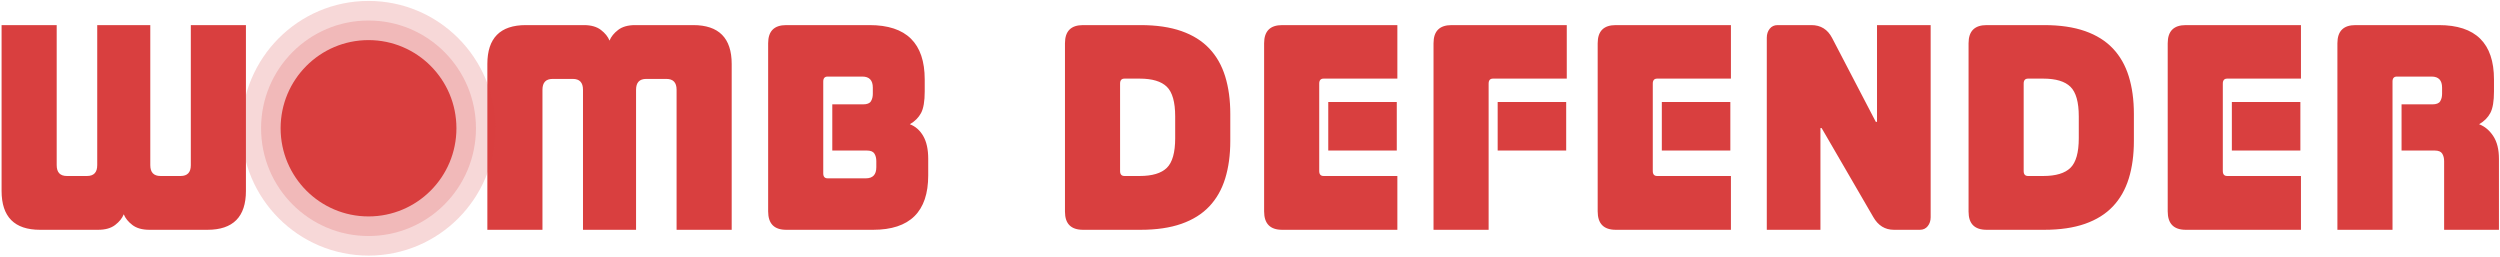 <?xml version="1.0" encoding="UTF-8"?>
<svg width="1111px" height="114px" viewBox="0 0 1111 114" version="1.1" xmlns="http://www.w3.org/2000/svg" xmlns:xlink="http://www.w3.org/1999/xlink">
    <!-- Generator: Sketch 47.1 (45422) - http://www.bohemiancoding.com/sketch -->
    <title>title</title>
    <desc>Created with Sketch.</desc>
    <defs></defs>
    <g id="WombDefender" stroke="none" stroke-width="1" fill="none" fill-rule="evenodd">
        <g id="Desktop-HD" transform="translate(-101, -170)" fill="#D93F3F">
            <g id="title" transform="translate(101, 153)">
                <path d="M25.195,28.156 L25.195,90.403 C25.195,93.608 26.707,95.211 29.731,95.211 L38.671,95.211 C41.695,95.211 43.207,93.608 43.207,90.403 L43.207,28.156 L54.998,28.156 L66.79,28.156 L66.79,90.403 C66.79,93.608 68.301,95.211 71.325,95.211 L80.266,95.211 C83.289,95.211 84.801,93.608 84.801,90.403 L84.801,28.156 L109.291,28.156 L109.291,101.838 C109.291,113.361 103.589,119.122 92.187,119.122 L66.401,119.122 C63.205,119.122 60.678,118.407 58.821,116.978 C56.963,115.548 55.689,113.967 54.998,112.235 C54.307,113.967 53.033,115.548 51.176,116.978 C49.318,118.407 46.792,119.122 43.595,119.122 L17.81,119.122 C6.407,119.122 0.705,113.361 0.705,101.838 L0.705,28.156 L25.195,28.156 Z M259.47,28.156 C262.666,28.156 265.193,28.871 267.05,30.3 C268.908,31.73 270.182,33.311 270.873,35.044 C271.564,33.311 272.838,31.73 274.695,30.3 C276.553,28.871 279.079,28.156 282.276,28.156 L308.061,28.156 C319.464,28.156 325.165,33.917 325.165,45.44 L325.165,119.122 L300.675,119.122 L300.675,56.875 C300.675,53.67 299.164,52.067 296.14,52.067 L287.199,52.067 C284.176,52.067 282.664,53.67 282.664,56.875 L282.664,119.122 L270.873,119.122 L259.081,119.122 L259.081,56.875 C259.081,53.67 257.57,52.067 254.546,52.067 L245.605,52.067 C242.582,52.067 241.07,53.67 241.07,56.875 L241.07,119.122 L216.58,119.122 L216.58,45.44 C216.58,33.917 222.282,28.156 233.684,28.156 L259.47,28.156 Z M386.455,28.156 C402.782,28.156 410.945,36.213 410.945,52.327 L410.945,57.655 C410.945,61.987 410.405,65.171 409.326,67.206 C408.246,69.242 406.583,70.91 404.337,72.21 C406.842,73.163 408.829,74.917 410.297,77.473 C411.766,80.028 412.5,83.385 412.5,87.544 L412.5,94.951 C412.5,111.065 404.337,119.122 388.01,119.122 L349.396,119.122 C344.04,119.122 341.363,116.393 341.363,110.935 L341.363,36.213 C341.363,30.842 344.04,28.156 349.396,28.156 L386.455,28.156 Z M365.853,94.041 C365.853,95.514 366.5,96.251 367.796,96.251 L384.771,96.251 C387.881,96.251 389.435,94.605 389.435,91.312 L389.435,88.583 C389.435,87.284 389.155,86.179 388.593,85.27 C388.032,84.36 386.93,83.905 385.289,83.905 L369.869,83.905 L369.869,63.373 L383.605,63.373 C385.332,63.373 386.477,62.918 387.038,62.008 C387.6,61.099 387.881,59.994 387.881,58.695 L387.881,55.966 C387.881,52.674 386.326,51.028 383.216,51.028 L367.796,51.028 C366.5,51.028 365.853,51.764 365.853,53.237 L365.853,94.041 Z M506.832,28.156 C513.916,28.156 519.984,29.044 525.037,30.82 C530.091,32.596 534.216,35.173 537.412,38.552 C540.608,41.931 542.962,46.068 544.474,50.963 C545.986,55.857 546.742,61.424 546.742,67.661 L546.742,79.617 C546.742,85.854 545.986,91.421 544.474,96.316 C542.962,101.21 540.608,105.347 537.412,108.726 C534.216,112.105 530.091,114.682 525.037,116.458 C519.984,118.234 513.916,119.122 506.832,119.122 L481.305,119.122 C475.949,119.122 473.272,116.436 473.272,111.065 L473.272,36.213 C473.272,30.842 475.949,28.156 481.305,28.156 L506.832,28.156 Z M497.762,93.002 C497.762,94.475 498.409,95.211 499.705,95.211 L506.443,95.211 C512.058,95.211 516.097,93.998 518.559,91.572 C521.021,89.147 522.252,84.772 522.252,78.447 L522.252,68.701 C522.252,62.377 521.021,58.002 518.559,55.576 C516.097,53.15 512.058,51.937 506.443,51.937 L499.705,51.937 C498.409,51.937 497.762,52.674 497.762,54.146 L497.762,93.002 Z M620.989,28.156 L620.989,51.937 L588.206,51.937 C586.91,51.937 586.262,52.674 586.262,54.146 L586.262,93.002 C586.262,94.475 586.91,95.211 588.206,95.211 L620.989,95.211 L620.989,119.122 L569.806,119.122 C564.45,119.122 561.772,116.393 561.772,110.935 L561.772,36.213 C561.772,30.842 564.45,28.156 569.806,28.156 L620.989,28.156 Z M620.73,62.333 L620.73,83.905 L590.279,83.905 L590.279,62.333 L620.73,62.333 Z M696.273,28.156 L696.273,51.937 L663.49,51.937 C662.194,51.937 661.547,52.674 661.547,54.146 L661.547,119.122 L637.057,119.122 L637.057,36.213 C637.057,30.842 639.734,28.156 645.09,28.156 L696.273,28.156 Z M696.014,62.333 L696.014,83.905 L665.563,83.905 L665.563,62.333 L696.014,62.333 Z M769.225,28.156 L769.225,51.937 L736.442,51.937 C735.146,51.937 734.498,52.674 734.498,54.146 L734.498,93.002 C734.498,94.475 735.146,95.211 736.442,95.211 L769.225,95.211 L769.225,119.122 L718.042,119.122 C712.686,119.122 710.008,116.393 710.008,110.935 L710.008,36.213 C710.008,30.842 712.686,28.156 718.042,28.156 L769.225,28.156 Z M768.966,62.333 L768.966,83.905 L738.515,83.905 L738.515,62.333 L768.966,62.333 Z M804.988,28.156 C809.134,28.156 812.201,30.062 814.188,33.874 L833.624,71.17 L834.143,71.17 L834.143,28.156 L857.985,28.156 L857.985,113.534 C857.985,115.093 857.553,116.415 856.689,117.498 C855.825,118.58 854.659,119.122 853.19,119.122 L841.658,119.122 C837.684,119.122 834.618,117.216 832.458,113.404 L809.523,73.899 L809.005,73.899 L809.005,119.122 L785.163,119.122 L785.163,33.744 C785.163,32.185 785.595,30.863 786.458,29.78 C787.322,28.698 788.488,28.156 789.957,28.156 L804.988,28.156 Z M908.39,28.156 C915.474,28.156 921.542,29.044 926.596,30.82 C931.649,32.596 935.774,35.173 938.97,38.552 C942.166,41.931 944.52,46.068 946.032,50.963 C947.544,55.857 948.3,61.424 948.3,67.661 L948.3,79.617 C948.3,85.854 947.544,91.421 946.032,96.316 C944.52,101.21 942.166,105.347 938.97,108.726 C935.774,112.105 931.649,114.682 926.596,116.458 C921.542,118.234 915.474,119.122 908.39,119.122 L882.863,119.122 C877.508,119.122 874.83,116.436 874.83,111.065 L874.83,36.213 C874.83,30.842 877.508,28.156 882.863,28.156 L908.39,28.156 Z M899.32,93.002 C899.32,94.475 899.968,95.211 901.263,95.211 L908.001,95.211 C913.616,95.211 917.655,93.998 920.117,91.572 C922.579,89.147 923.81,84.772 923.81,78.447 L923.81,68.701 C923.81,62.377 922.579,58.002 920.117,55.576 C917.655,53.15 913.616,51.937 908.001,51.937 L901.263,51.937 C899.968,51.937 899.32,52.674 899.32,54.146 L899.32,93.002 Z M1022.547,28.156 L1022.547,51.937 L989.764,51.937 C988.468,51.937 987.821,52.674 987.821,54.146 L987.821,93.002 C987.821,94.475 988.468,95.211 989.764,95.211 L1022.547,95.211 L1022.547,119.122 L971.364,119.122 C966.008,119.122 963.331,116.393 963.331,110.935 L963.331,36.213 C963.331,30.842 966.008,28.156 971.364,28.156 L1022.547,28.156 Z M1022.288,62.333 L1022.288,83.905 L991.837,83.905 L991.837,62.333 L1022.288,62.333 Z M1083.837,28.156 C1100.164,28.156 1108.327,36.213 1108.327,52.327 L1108.327,57.655 C1108.327,61.987 1107.787,65.171 1106.707,67.206 C1105.627,69.242 1103.964,70.91 1101.718,72.21 C1104.224,73.163 1106.318,74.917 1108.003,77.473 C1109.687,80.028 1110.53,83.385 1110.53,87.544 L1110.53,119.122 L1086.169,119.122 L1086.169,88.583 C1086.169,87.284 1085.889,86.179 1085.327,85.27 C1084.766,84.36 1083.664,83.905 1082.023,83.905 L1067.251,83.905 L1067.251,63.373 L1080.986,63.373 C1082.714,63.373 1083.858,62.918 1084.42,62.008 C1084.981,61.099 1085.262,59.994 1085.262,58.695 L1085.262,55.966 C1085.262,52.674 1083.707,51.028 1080.597,51.028 L1065.178,51.028 C1063.882,51.028 1063.234,51.764 1063.234,53.237 L1063.234,119.122 L1038.744,119.122 L1038.744,36.213 C1038.744,30.842 1041.422,28.156 1046.778,28.156 L1083.837,28.156 Z" id="Combined-Shape"></path>
                <g id="womb" transform="translate(89.984, 0)">
                    <ellipse cx="73.787" cy="74" rx="39.064" ry="39.176"></ellipse>
                    <ellipse id="inner-shield" opacity="0.2" cx="73.787" cy="74" rx="47.744" ry="47.882"></ellipse>
                    <ellipse id="middle-shield" opacity="0.2" cx="73.787" cy="74" rx="56.425" ry="56.588"></ellipse>
                </g>
            </g>
        </g>
    </g>
</svg>